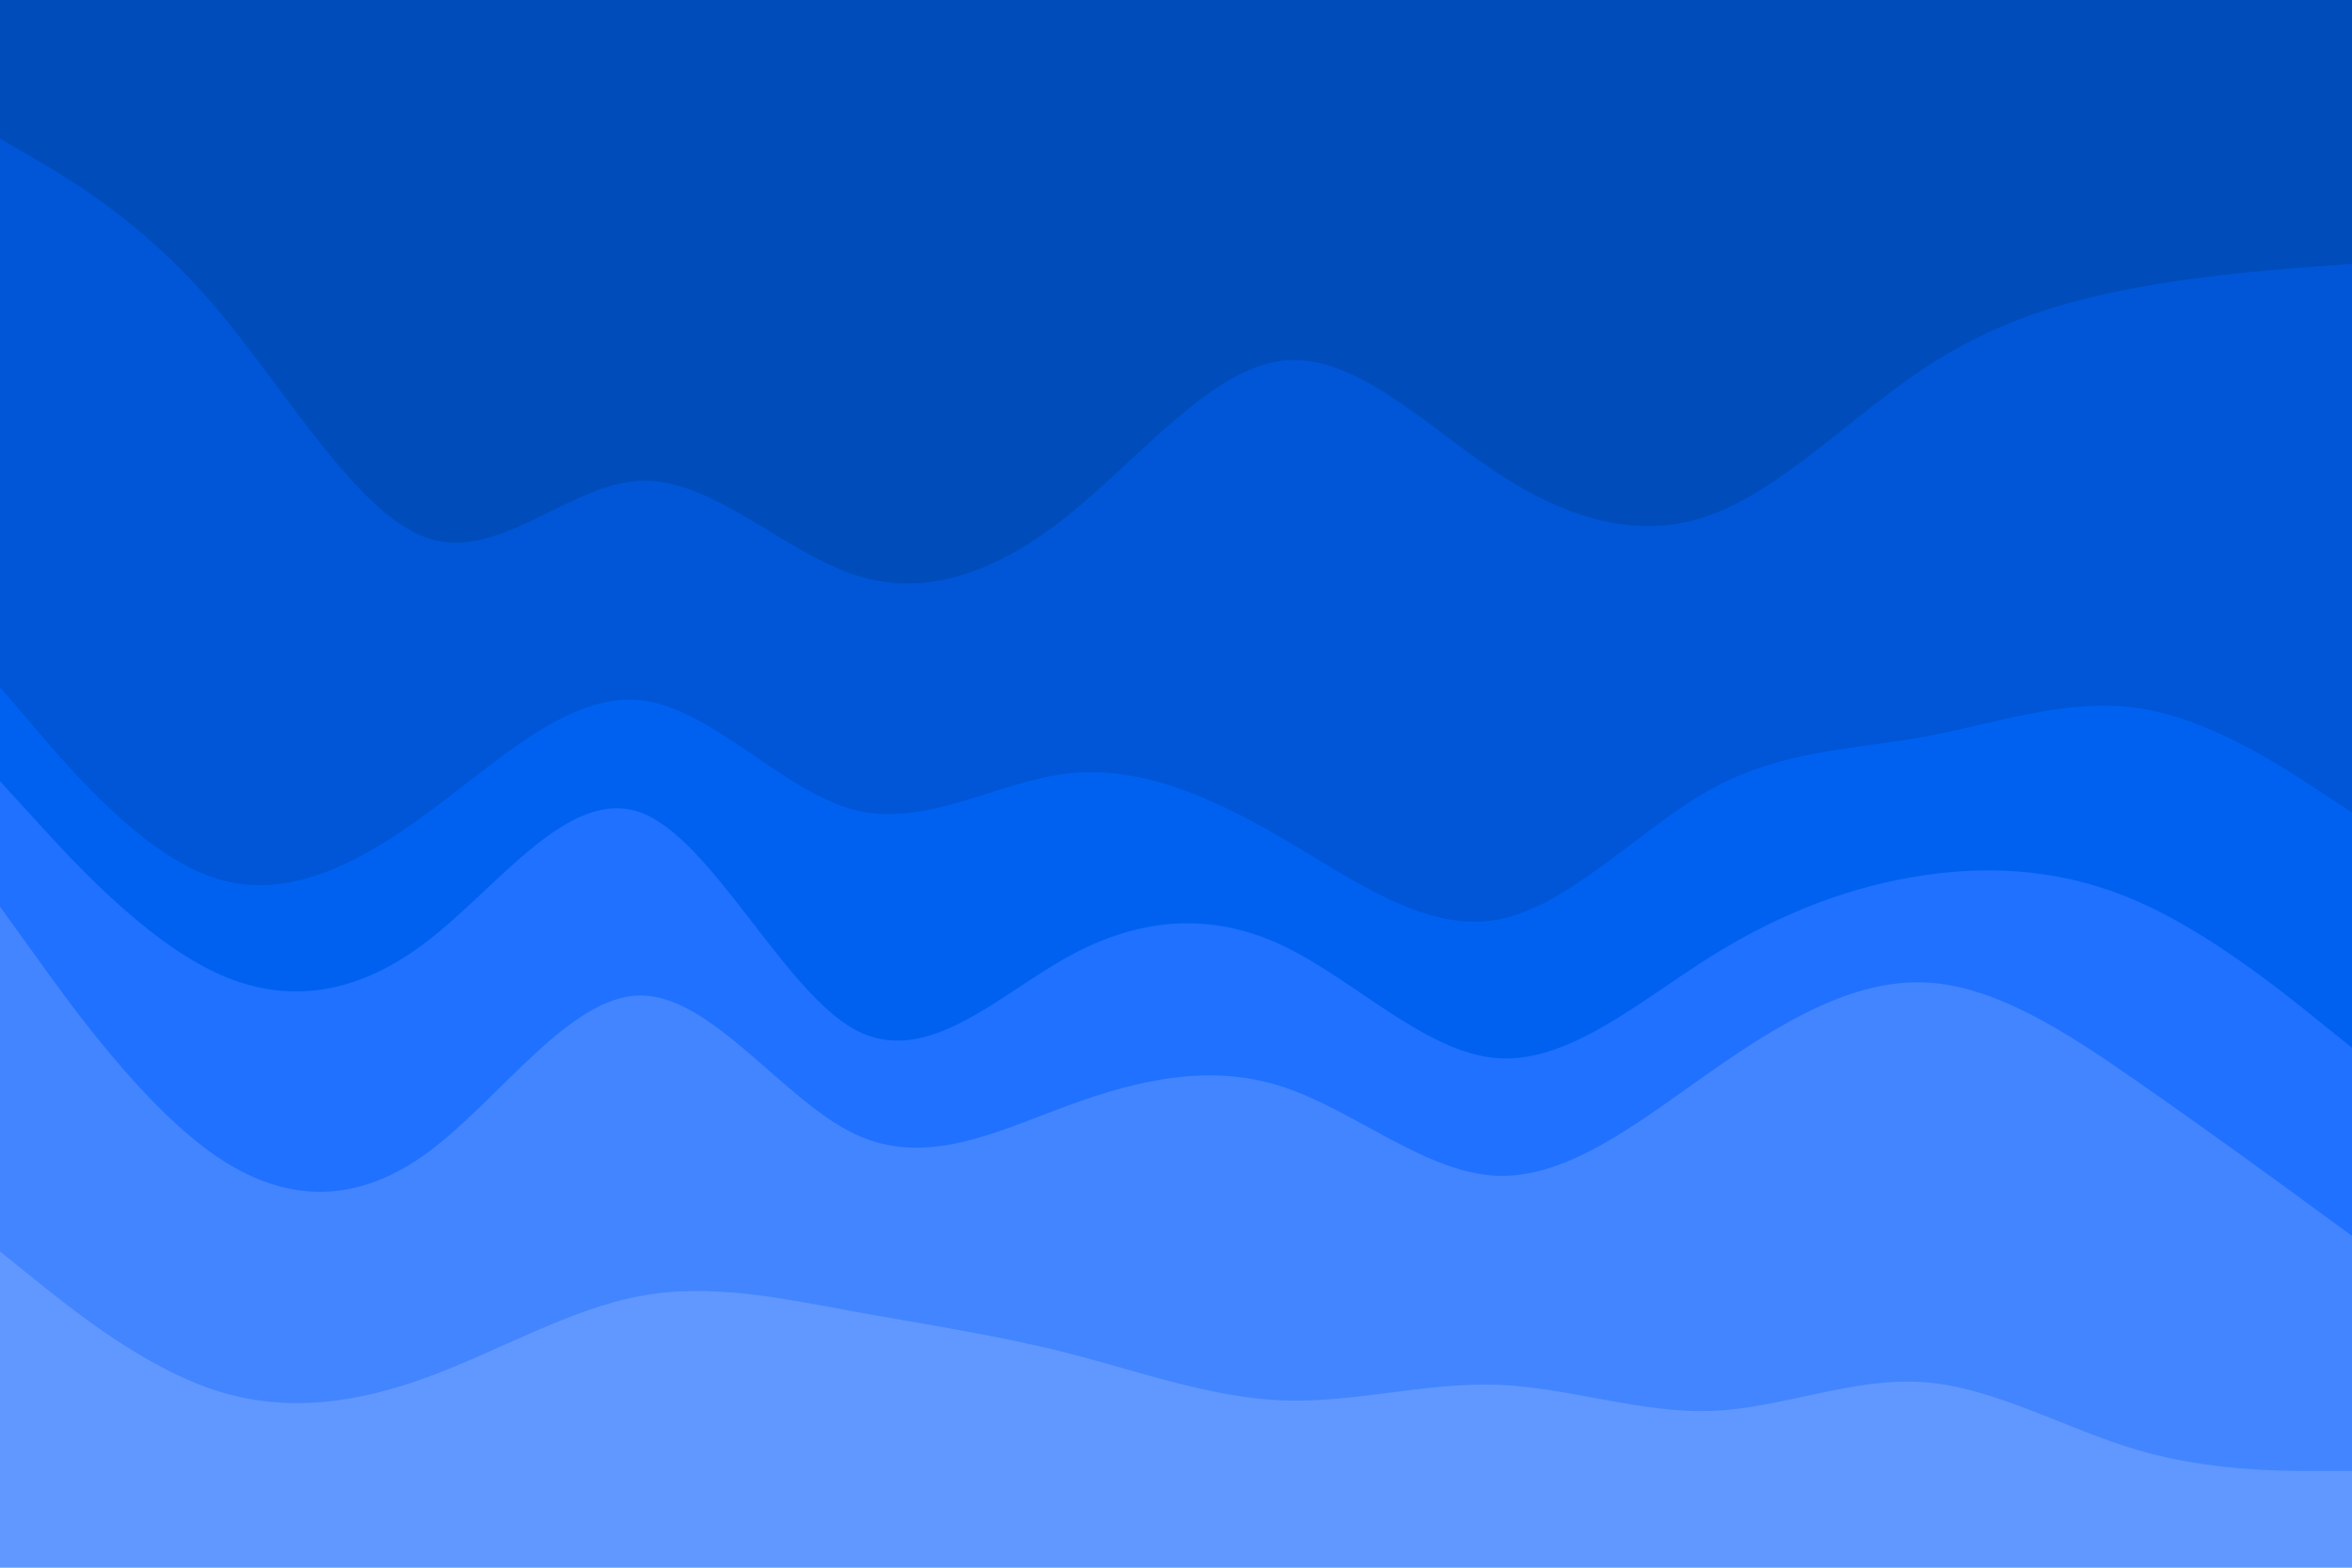 <svg id="visual" viewBox="0 0 900 600" width="900" height="600" xmlns="http://www.w3.org/2000/svg" xmlns:xlink="http://www.w3.org/1999/xlink" version="1.1"><path d="M0 55L13.7 63C27.3 71 54.7 87 82 119C109.3 151 136.7 199 163.8 208C191 217 218 187 245.2 186C272.3 185 299.7 213 327 222C354.3 231 381.7 221 409 199C436.3 177 463.7 143 491 140C518.3 137 545.7 165 573 183C600.3 201 627.7 209 654.8 199C682 189 709 161 736.2 143C763.3 125 790.7 117 818 112C845.3 107 872.7 105 886.3 104L900 103L900 0L886.3 0C872.7 0 845.3 0 818 0C790.7 0 763.3 0 736.2 0C709 0 682 0 654.8 0C627.7 0 600.3 0 573 0C545.7 0 518.3 0 491 0C463.7 0 436.3 0 409 0C381.7 0 354.3 0 327 0C299.7 0 272.3 0 245.2 0C218 0 191 0 163.8 0C136.7 0 109.3 0 82 0C54.7 0 27.3 0 13.7 0L0 0Z" fill="#004cbb"></path><path d="M0 265L13.7 281C27.3 297 54.7 329 82 338C109.3 347 136.7 333 163.8 313C191 293 218 267 245.2 270C272.3 273 299.7 305 327 312C354.3 319 381.7 301 409 298C436.3 295 463.7 307 491 323C518.3 339 545.7 359 573 354C600.3 349 627.7 319 654.8 304C682 289 709 289 736.2 284C763.3 279 790.7 269 818 273C845.3 277 872.7 295 886.3 304L900 313L900 101L886.3 102C872.7 103 845.3 105 818 110C790.7 115 763.3 123 736.2 141C709 159 682 187 654.8 197C627.7 207 600.3 199 573 181C545.7 163 518.3 135 491 138C463.7 141 436.3 175 409 197C381.7 219 354.3 229 327 220C299.7 211 272.3 183 245.2 184C218 185 191 215 163.8 206C136.7 197 109.3 149 82 117C54.7 85 27.3 69 13.7 61L0 53Z" fill="#0056d6"></path><path d="M0 301L13.7 316C27.3 331 54.7 361 82 374C109.3 387 136.7 383 163.8 362C191 341 218 303 245.2 313C272.3 323 299.7 381 327 396C354.3 411 381.7 383 409 368C436.3 353 463.7 351 491 364C518.3 377 545.7 405 573 407C600.3 409 627.7 385 654.8 368C682 351 709 341 736.2 337C763.3 333 790.7 335 818 347C845.3 359 872.7 381 886.3 392L900 403L900 311L886.3 302C872.7 293 845.3 275 818 271C790.7 267 763.3 277 736.2 282C709 287 682 287 654.8 302C627.7 317 600.3 347 573 352C545.7 357 518.3 337 491 321C463.7 305 436.3 293 409 296C381.7 299 354.3 317 327 310C299.7 303 272.3 271 245.2 268C218 265 191 291 163.8 311C136.7 331 109.3 345 82 336C54.7 327 27.3 295 13.7 279L0 263Z" fill="#0061f1"></path><path d="M0 349L13.7 368C27.3 387 54.7 425 82 444C109.3 463 136.7 463 163.8 443C191 423 218 383 245.2 383C272.3 383 299.7 423 327 436C354.3 449 381.7 435 409 425C436.3 415 463.7 409 491 418C518.3 427 545.7 451 573 452C600.3 453 627.7 431 654.8 412C682 393 709 377 736.2 378C763.3 379 790.7 397 818 416C845.3 435 872.7 455 886.3 465L900 475L900 401L886.3 390C872.7 379 845.3 357 818 345C790.7 333 763.3 331 736.2 335C709 339 682 349 654.8 366C627.7 383 600.3 407 573 405C545.7 403 518.3 375 491 362C463.7 349 436.3 351 409 366C381.7 381 354.3 409 327 394C299.7 379 272.3 321 245.2 311C218 301 191 339 163.8 360C136.7 381 109.3 385 82 372C54.7 359 27.3 329 13.7 314L0 299Z" fill="#2071ff"></path><path d="M0 481L13.7 492C27.3 503 54.7 525 82 534C109.3 543 136.7 539 163.8 529C191 519 218 503 245.2 498C272.3 493 299.7 499 327 504C354.3 509 381.7 513 409 520C436.3 527 463.7 537 491 538C518.3 539 545.7 531 573 532C600.3 533 627.7 543 654.8 542C682 541 709 529 736.2 531C763.3 533 790.7 549 818 557C845.3 565 872.7 565 886.3 565L900 565L900 473L886.3 463C872.7 453 845.3 433 818 414C790.7 395 763.3 377 736.2 376C709 375 682 391 654.8 410C627.7 429 600.3 451 573 450C545.7 449 518.3 425 491 416C463.7 407 436.3 413 409 423C381.7 433 354.3 447 327 434C299.7 421 272.3 381 245.2 381C218 381 191 421 163.8 441C136.7 461 109.3 461 82 442C54.7 423 27.3 385 13.7 366L0 347Z" fill="#4385ff"></path><path d="M0 601L13.7 601C27.3 601 54.7 601 82 601C109.3 601 136.7 601 163.8 601C191 601 218 601 245.2 601C272.3 601 299.7 601 327 601C354.3 601 381.7 601 409 601C436.3 601 463.7 601 491 601C518.3 601 545.7 601 573 601C600.3 601 627.7 601 654.8 601C682 601 709 601 736.2 601C763.3 601 790.7 601 818 601C845.3 601 872.7 601 886.3 601L900 601L900 563L886.3 563C872.7 563 845.3 563 818 555C790.7 547 763.3 531 736.2 529C709 527 682 539 654.8 540C627.7 541 600.3 531 573 530C545.7 529 518.3 537 491 536C463.7 535 436.3 525 409 518C381.7 511 354.3 507 327 502C299.7 497 272.3 491 245.2 496C218 501 191 517 163.8 527C136.7 537 109.3 541 82 532C54.7 523 27.3 501 13.7 490L0 479Z" fill="#6198ff"></path></svg>
